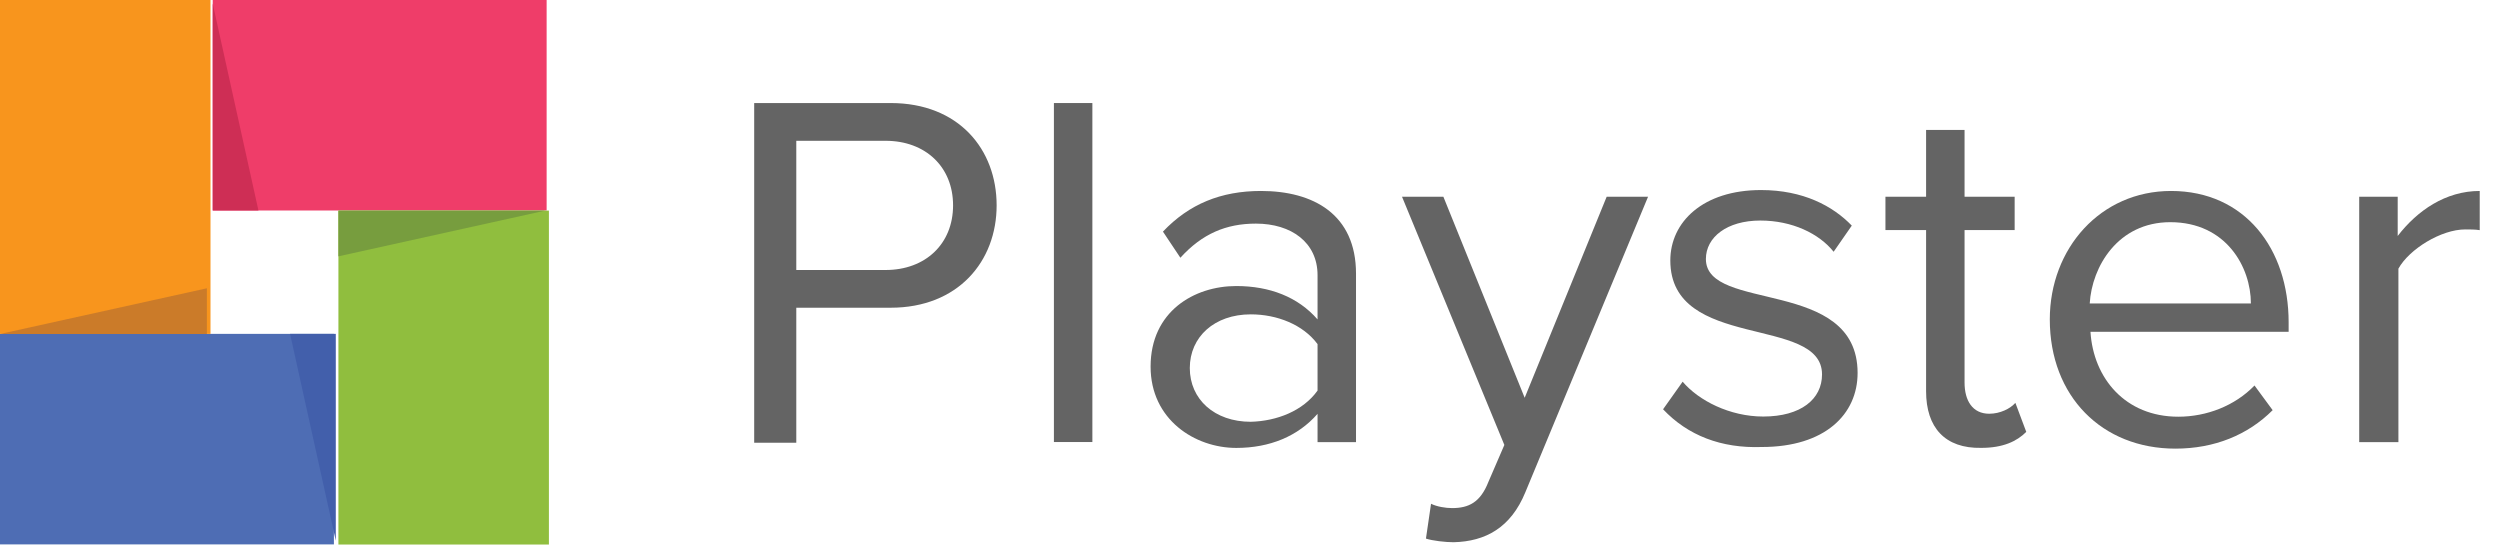<svg width="101" height="22" viewBox="0 0 101 22" fill="none" xmlns="http://www.w3.org/2000/svg">
<path d="M13.49 13.489H0V21.993H13.49V13.489Z" fill="#4E6DB4"/>
<path d="M22.084 0H8.594V8.504H22.084V0Z" fill="#EF3D69"/>
<path d="M8.504 0H0V13.49H8.504V0Z" fill="#F8951D"/>
<path d="M22.176 8.508H13.672V21.998H22.176V8.508Z" fill="#90BE3E"/>
<path d="M8.594 8.504H10.441L8.594 0.146V8.504V8.504Z" fill="#CE2E55"/>
<path d="M13.672 8.508V10.356L22.03 8.508H13.672V8.508Z" fill="#779D3E"/>
<path d="M13.566 13.489H11.719L13.566 21.846V13.489Z" fill="#425FAB"/>
<path d="M8.358 13.493V11.646L0 13.493H8.358Z" fill="#CB7B29"/>
<path d="M30.469 17.858V4.163H35.982C38.739 4.163 40.264 6.039 40.264 8.297C40.264 10.556 38.709 12.432 35.982 12.432H32.17V17.887H30.469V17.858V17.858ZM38.504 8.297C38.504 6.743 37.39 5.688 35.777 5.688H32.17V10.908H35.777C37.39 10.908 38.504 9.852 38.504 8.297V8.297Z" fill="#646464"/>
<path d="M42.578 17.858V4.163H44.132V17.858H42.578Z" fill="#646464"/>
<path d="M53.229 17.861V16.718C52.438 17.627 51.294 18.096 49.945 18.096C48.273 18.096 46.484 16.952 46.484 14.812C46.484 12.583 48.244 11.556 49.945 11.556C51.294 11.556 52.438 11.996 53.229 12.905V11.117C53.229 9.797 52.173 9.034 50.737 9.034C49.534 9.034 48.566 9.445 47.687 10.413L46.983 9.357C48.039 8.243 49.329 7.715 50.942 7.715C53.053 7.715 54.783 8.653 54.783 11.058V17.861H53.229V17.861ZM53.229 15.779V13.902C52.643 13.111 51.587 12.7 50.531 12.7C49.065 12.7 48.068 13.609 48.068 14.87C48.068 16.131 49.065 17.04 50.531 17.04C51.587 17.011 52.643 16.601 53.229 15.779Z" fill="#646464"/>
<path d="M57.814 20.352C58.048 20.469 58.4 20.527 58.664 20.527C59.339 20.527 59.808 20.293 60.13 19.472L60.776 17.976L56.641 7.947H58.312L61.597 16.07L64.91 7.947H66.582L61.626 19.882C61.039 21.319 60.013 21.876 58.723 21.906C58.4 21.906 57.872 21.847 57.608 21.759L57.814 20.352V20.352Z" fill="#646464"/>
<path d="M67.188 16.535L67.979 15.42C68.624 16.183 69.885 16.828 71.234 16.828C72.759 16.828 73.61 16.124 73.61 15.127C73.61 12.722 67.481 14.188 67.481 10.523C67.481 8.969 68.8 7.678 71.146 7.678C72.847 7.678 74.05 8.323 74.812 9.115L74.079 10.171C73.493 9.438 72.407 8.91 71.117 8.91C69.768 8.91 68.918 9.584 68.918 10.464C68.918 12.634 75.047 11.197 75.047 15.068C75.047 16.74 73.727 18.059 71.176 18.059C69.534 18.118 68.185 17.59 67.188 16.535V16.535Z" fill="#646464"/>
<path d="M77.814 15.806V9.296H76.172V7.947H77.814V5.249H79.368V7.947H81.392V9.296H79.368V15.454C79.368 16.187 79.691 16.715 80.365 16.715C80.805 16.715 81.216 16.51 81.421 16.275L81.861 17.448C81.48 17.83 80.923 18.094 80.043 18.094C78.577 18.123 77.814 17.273 77.814 15.806V15.806Z" fill="#646464"/>
<path d="M82.812 12.905C82.812 10.032 84.865 7.715 87.71 7.715C90.701 7.715 92.461 10.061 92.461 13.023V13.404H84.455C84.572 15.281 85.862 16.835 88.003 16.835C89.147 16.835 90.29 16.395 91.082 15.574L91.815 16.571C90.818 17.568 89.469 18.125 87.886 18.125C84.924 18.125 82.812 16.014 82.812 12.905ZM87.68 8.976C85.569 8.976 84.513 10.765 84.425 12.26H90.936C90.936 10.794 89.939 8.976 87.68 8.976V8.976Z" fill="#646464"/>
<path d="M95.312 17.861V7.949H96.867V9.533C97.659 8.507 98.802 7.715 100.181 7.715V9.298C100.005 9.269 99.799 9.269 99.594 9.269C98.626 9.269 97.336 10.061 96.896 10.853V17.861H95.312V17.861Z" fill="#646464"/>
</svg>

